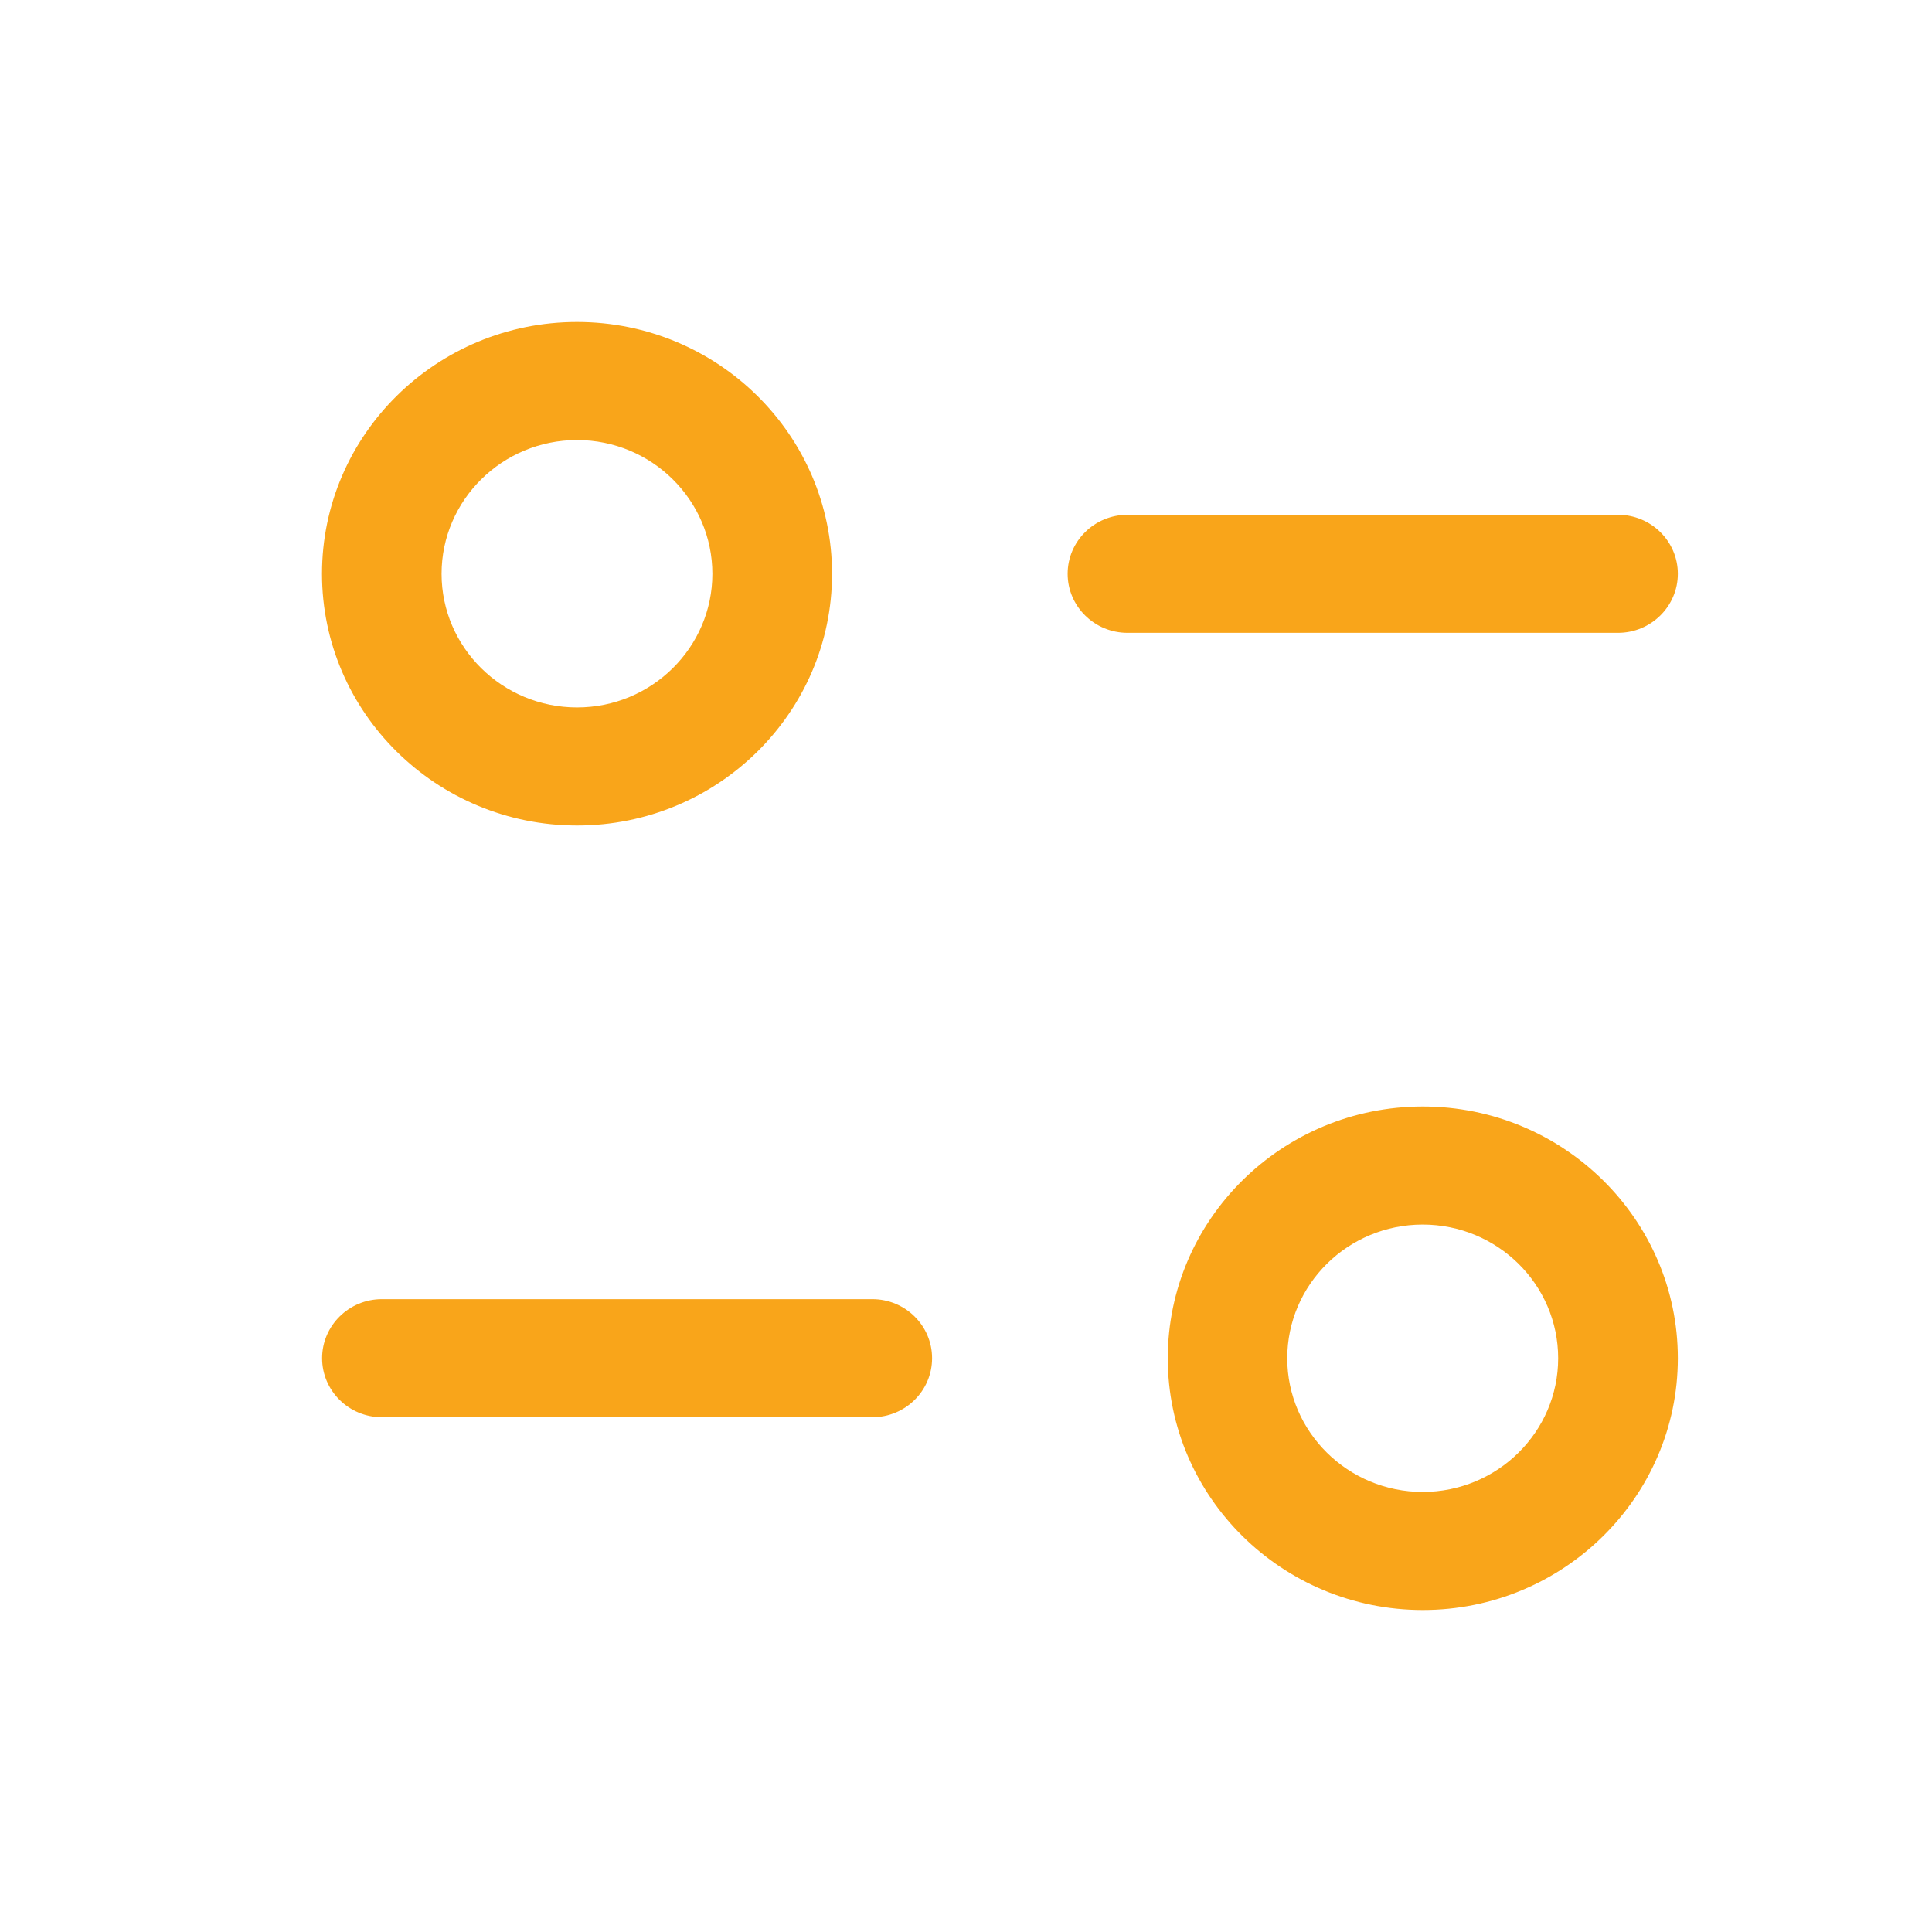 <svg width="18" height="18" viewBox="0 0 18 18" fill="none" xmlns="http://www.w3.org/2000/svg">
    <path fill-rule="evenodd" clip-rule="evenodd" d="M6.637 5.346C6.637 4.659 6.072 4.1 5.376 4.1C4.68 4.1 4.114 4.659 4.114 5.346C4.114 6.032 4.68 6.591 5.376 6.591C6.072 6.591 6.637 6.032 6.637 5.346ZM7.752 5.346C7.752 6.639 6.687 7.691 5.376 7.691C4.066 7.691 3 6.639 3 5.346C3 4.052 4.066 3 5.376 3C6.687 3 7.752 4.052 7.752 5.346ZM15.632 5.346C15.632 5.042 15.382 4.796 15.074 4.796H10.505C10.197 4.796 9.947 5.042 9.947 5.346C9.947 5.649 10.197 5.896 10.505 5.896H15.074C15.382 5.896 15.632 5.649 15.632 5.346ZM11.993 12.655C11.993 13.341 12.559 13.9 13.255 13.9C13.951 13.9 14.517 13.341 14.517 12.655C14.517 11.967 13.951 11.409 13.255 11.409C12.559 11.409 11.993 11.967 11.993 12.655ZM10.88 12.655C10.88 11.361 11.945 10.309 13.256 10.309C14.566 10.309 15.632 11.361 15.632 12.655C15.632 13.947 14.566 15 13.256 15C11.945 15 10.88 13.947 10.88 12.655ZM3.558 12.104H8.127C8.435 12.104 8.684 12.351 8.684 12.654C8.684 12.958 8.435 13.204 8.127 13.204H3.558C3.251 13.204 3.001 12.958 3.001 12.654C3.001 12.351 3.251 12.104 3.558 12.104Z" fill="#f9a51a"/>
</svg>
